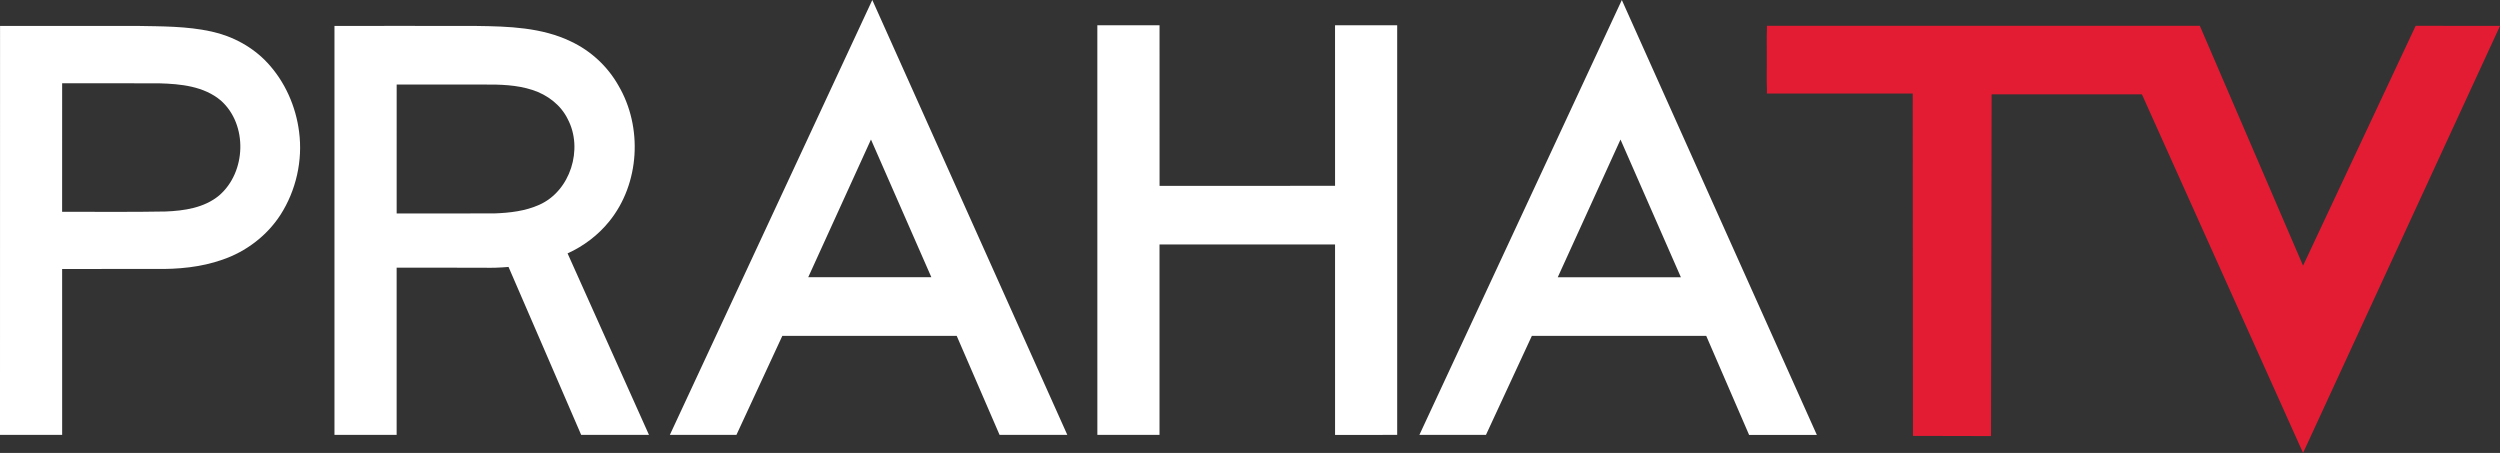 <svg width="1969.5pt" height="356.82pt" version="1.1" viewBox="0 0 1969.5 356.82" xmlns="http://www.w3.org/2000/svg">
 <rect x="0" y="0" width="1969.5" height="356.82" fill="#333333" stroke="none"/>
 <path d="m1118.2 342.59 159.48-342.58 153.63 342.61h-53.37l-33.77-78.02-137.38 0.02-36.15 77.99-52.44-0.02m158.43-232.66-49.43 108.48h97z" fill="#fff"/>
 <path d="m527.72 342.58 159.48-342.58 153.63 342.61h-53.37l-33.77-78.02-137.38 0.02-36.15 77.99-52.44-0.02m158.43-232.66-49.43 108.48h97z" fill="#fff"/>
 <path d="m864.48 19.88h49c0.03 42.18-0.02 84.37 0.02 126.55 46.09-0.06 92.17 0.02 138.26-0.04-0.03-42.17 0.01-84.34-0.02-126.51h48.96c0.01 107.58 0.01 215.15 0 322.73-16.32 0-32.63-0.03-48.94 0.02-0.02-50.01-0.01-100.01-0.01-150.02-46.1-0.01-92.19-0.02-138.29 0.01 0.04 49.99 0.04 99.99 0 149.98-16.32 0.01-32.64 0-48.96 0.01-0.04-107.58-0.01-215.15-0.02-322.73z" fill="#fff"/>
 <path d="m0.04 20.42c35.82-0.02 71.64-0.01 107.45-0.01 19.71 0.37 39.63 0.14 58.99 4.39 16.76 3.65 32.59 12.15 44.29 24.78 13.76 14.82 22.3 34.19 24.85 54.18 2.99 22.68-2.36 46.33-14.71 65.56-10.69 16.47-27.15 28.96-45.71 35.27-16.87 5.96-34.93 7.57-52.71 7.29-24.51 0.01-49.03-0.03-73.54 0.02l0.02 130.67-48.97 0.02 0.04-322.17m48.9 146.43c27.18-0.07 54.37 0.3 81.55-0.23 14.69-0.58 30.42-2.89 42.1-12.59 21.42-18.33 22.73-55.77 1.48-74.76-13.38-11.37-31.8-13.17-48.66-13.62-25.48-0.1-50.97 0-76.45-0.05z" fill="#fff"/>
 <path d="m263.49 20.42c37.33 0 74.66-0.07 112 0.03 25.09 0.32 51.27 1.09 74.31 12.23 15.62 7.34 28.83 19.56 37.33 34.58 19.35 32.79 16.93 77.45-7.19 107.18-8.77 10.82-20.12 19.45-32.81 25.17 21.36 47.67 42.74 95.33 64.13 142.98-17.8 0.04-35.61-0.01-53.41 0.02-19.11-44.09-38.06-88.26-57.23-132.32-6.7 0.58-13.42 0.84-20.13 0.61-22.67-0.05-45.34 0-68.02-0.02v131.73h-48.98v-322.19m49 46.17-0.01 101.59c25.65-0.09 51.3 0.02 76.96-0.05 12.01-0.43 24.31-1.8 35.39-6.79 24.56-10.91 34.81-44 22.45-67.46-5.46-11.26-16.14-19.26-27.9-23.03-12.2-3.97-25.21-4.35-37.94-4.24-22.98-0.01-45.97 0.03-68.95-0.02z" fill="#fff"/>
 <g transform="translate(-72.52,-32.12)" fill="#e31c33">
  <path d="m1464.5 52.45h341.04l81.33 188.97 88.72-188.97 66.44 0.07-155.16 336.42-126.96-282.53-118.4 0.02-0.47 269.23-61.49-0.14-0.18-269.74-114.87 0.03z"/>
  <path d="m1464.7 53.44c1.41 8.44 0.42 17.03 0.69 25.55-0.28 8.82 0.71 17.72-0.65 26.49-0.65-10.14-0.13-20.3-0.28-30.45 0.09-7.2-0.27-14.41 0.24-21.59z"/>
 </g>
</svg>
